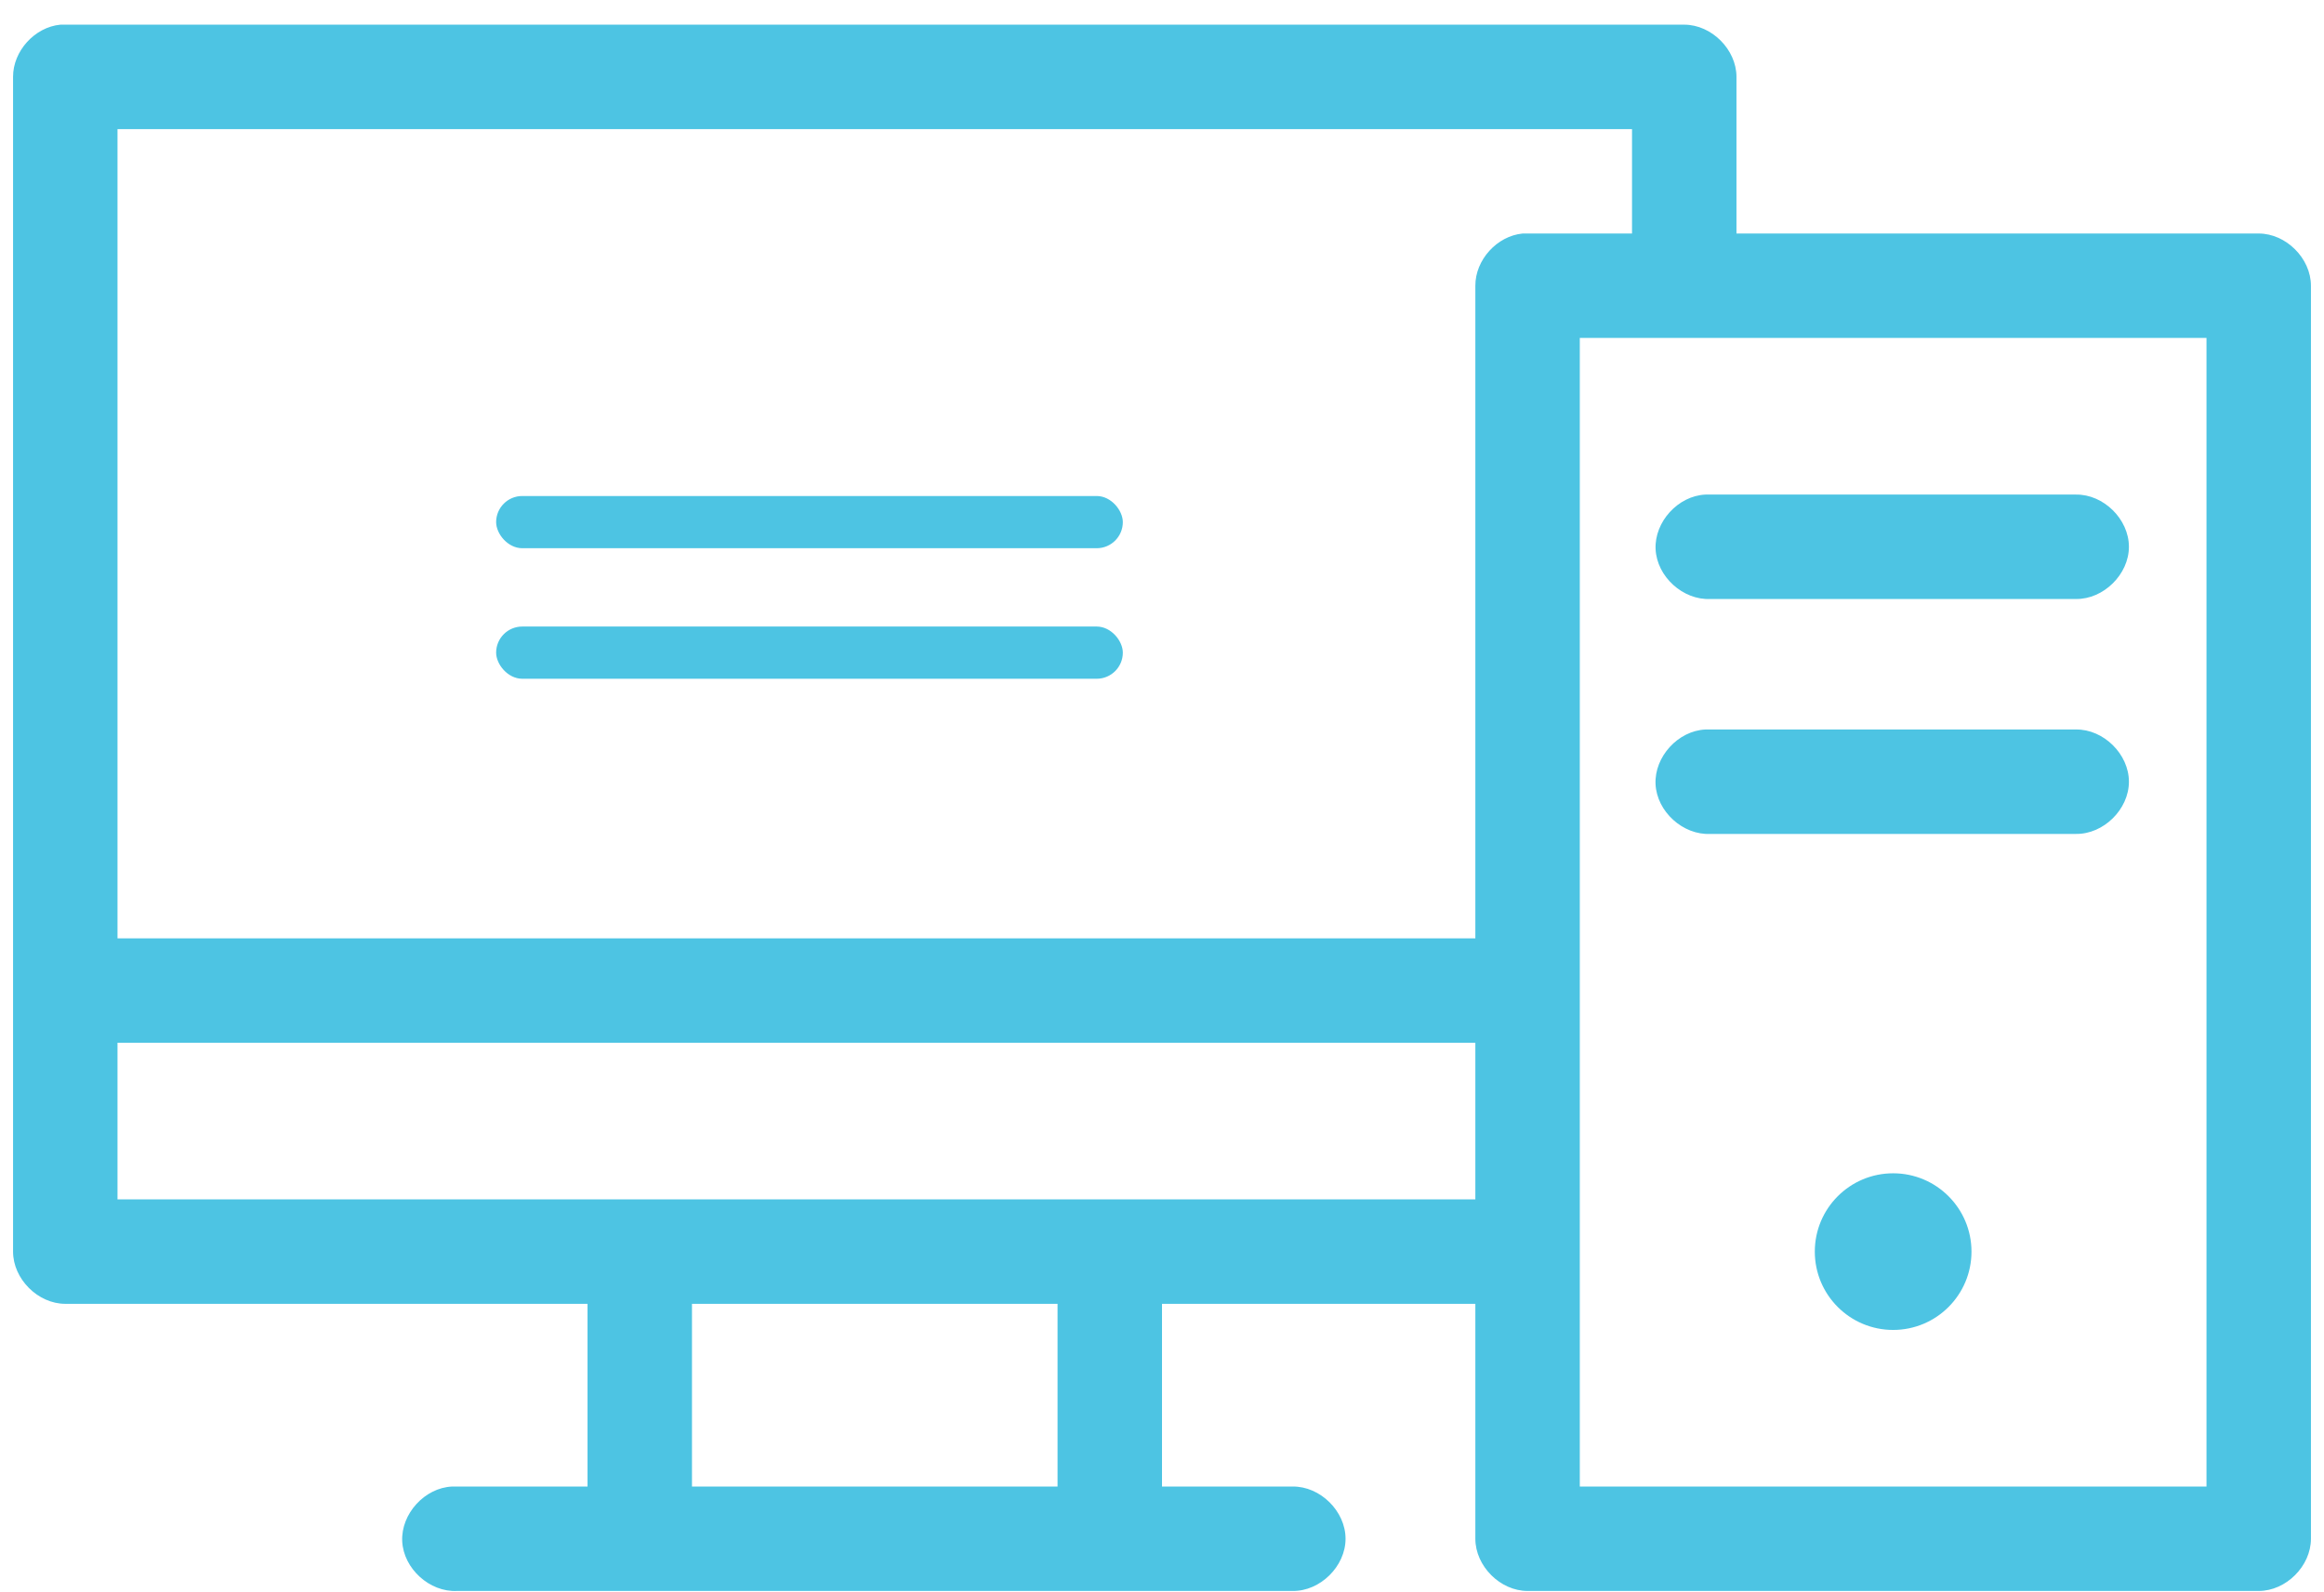 <svg width="89" height="61" viewBox="0 0 89 61" fill="none" xmlns="http://www.w3.org/2000/svg">
<path d="M2.313 0.945C1.329 1.038 0.496 1.958 0.5 2.945V47.944C0.5 48.991 1.453 49.944 2.5 49.944H22.5V56.943C20.78 56.943 19.017 56.943 17.312 56.943C16.264 56.99 15.354 57.989 15.403 59.037C15.452 60.086 16.452 60.994 17.5 60.943H49.5C50.557 60.958 51.529 60 51.529 58.943C51.529 57.886 50.557 56.928 49.5 56.943H44.5V49.944H56.5V58.943C56.5 59.99 57.453 60.943 58.5 60.943H86.5C87.547 60.943 88.5 59.99 88.5 58.943V10.945C88.5 9.898 87.547 8.945 86.5 8.945H66.5V2.945C66.5 1.898 65.547 0.945 64.5 0.945C43.775 0.945 23.024 0.945 2.313 0.945ZM4.5 4.945H62.5V8.945C61.114 8.945 59.683 8.945 58.312 8.945C57.329 9.038 56.496 9.957 56.5 10.945V35.944H4.5V4.945ZM60.5 12.945H84.5V56.943H60.5V12.945ZM65.312 18.945C64.264 18.992 63.354 19.99 63.403 21.038C63.452 22.087 64.452 22.995 65.5 22.945H79.5C80.557 22.959 81.529 22.001 81.529 20.945C81.529 19.888 80.557 18.93 79.5 18.945C74.777 18.945 70.021 18.945 65.312 18.945ZM65.312 27.944C64.263 27.991 63.352 28.989 63.401 30.038C63.45 31.087 64.451 31.996 65.5 31.944H79.5C80.557 31.959 81.529 31.001 81.529 29.944C81.529 28.887 80.557 27.929 79.5 27.944C74.777 27.944 70.021 27.944 65.312 27.944ZM4.5 39.944H56.5V45.944H4.5V39.944ZM72.5 44.944C70.843 44.944 69.5 46.287 69.5 47.944C69.5 49.601 70.843 50.944 72.5 50.944C74.157 50.944 75.5 49.601 75.5 47.944C75.5 46.287 74.157 44.944 72.5 44.944ZM26.5 49.944H40.5V56.943H26.5V49.944Z" fill="#4DC4E3"/>
<rect x="19" y="19" width="24" height="2" rx="1" fill="#4DC4E3"/>
<rect x="19" y="24" width="24" height="2" rx="1" fill="#4DC4E3"/>
</svg>
